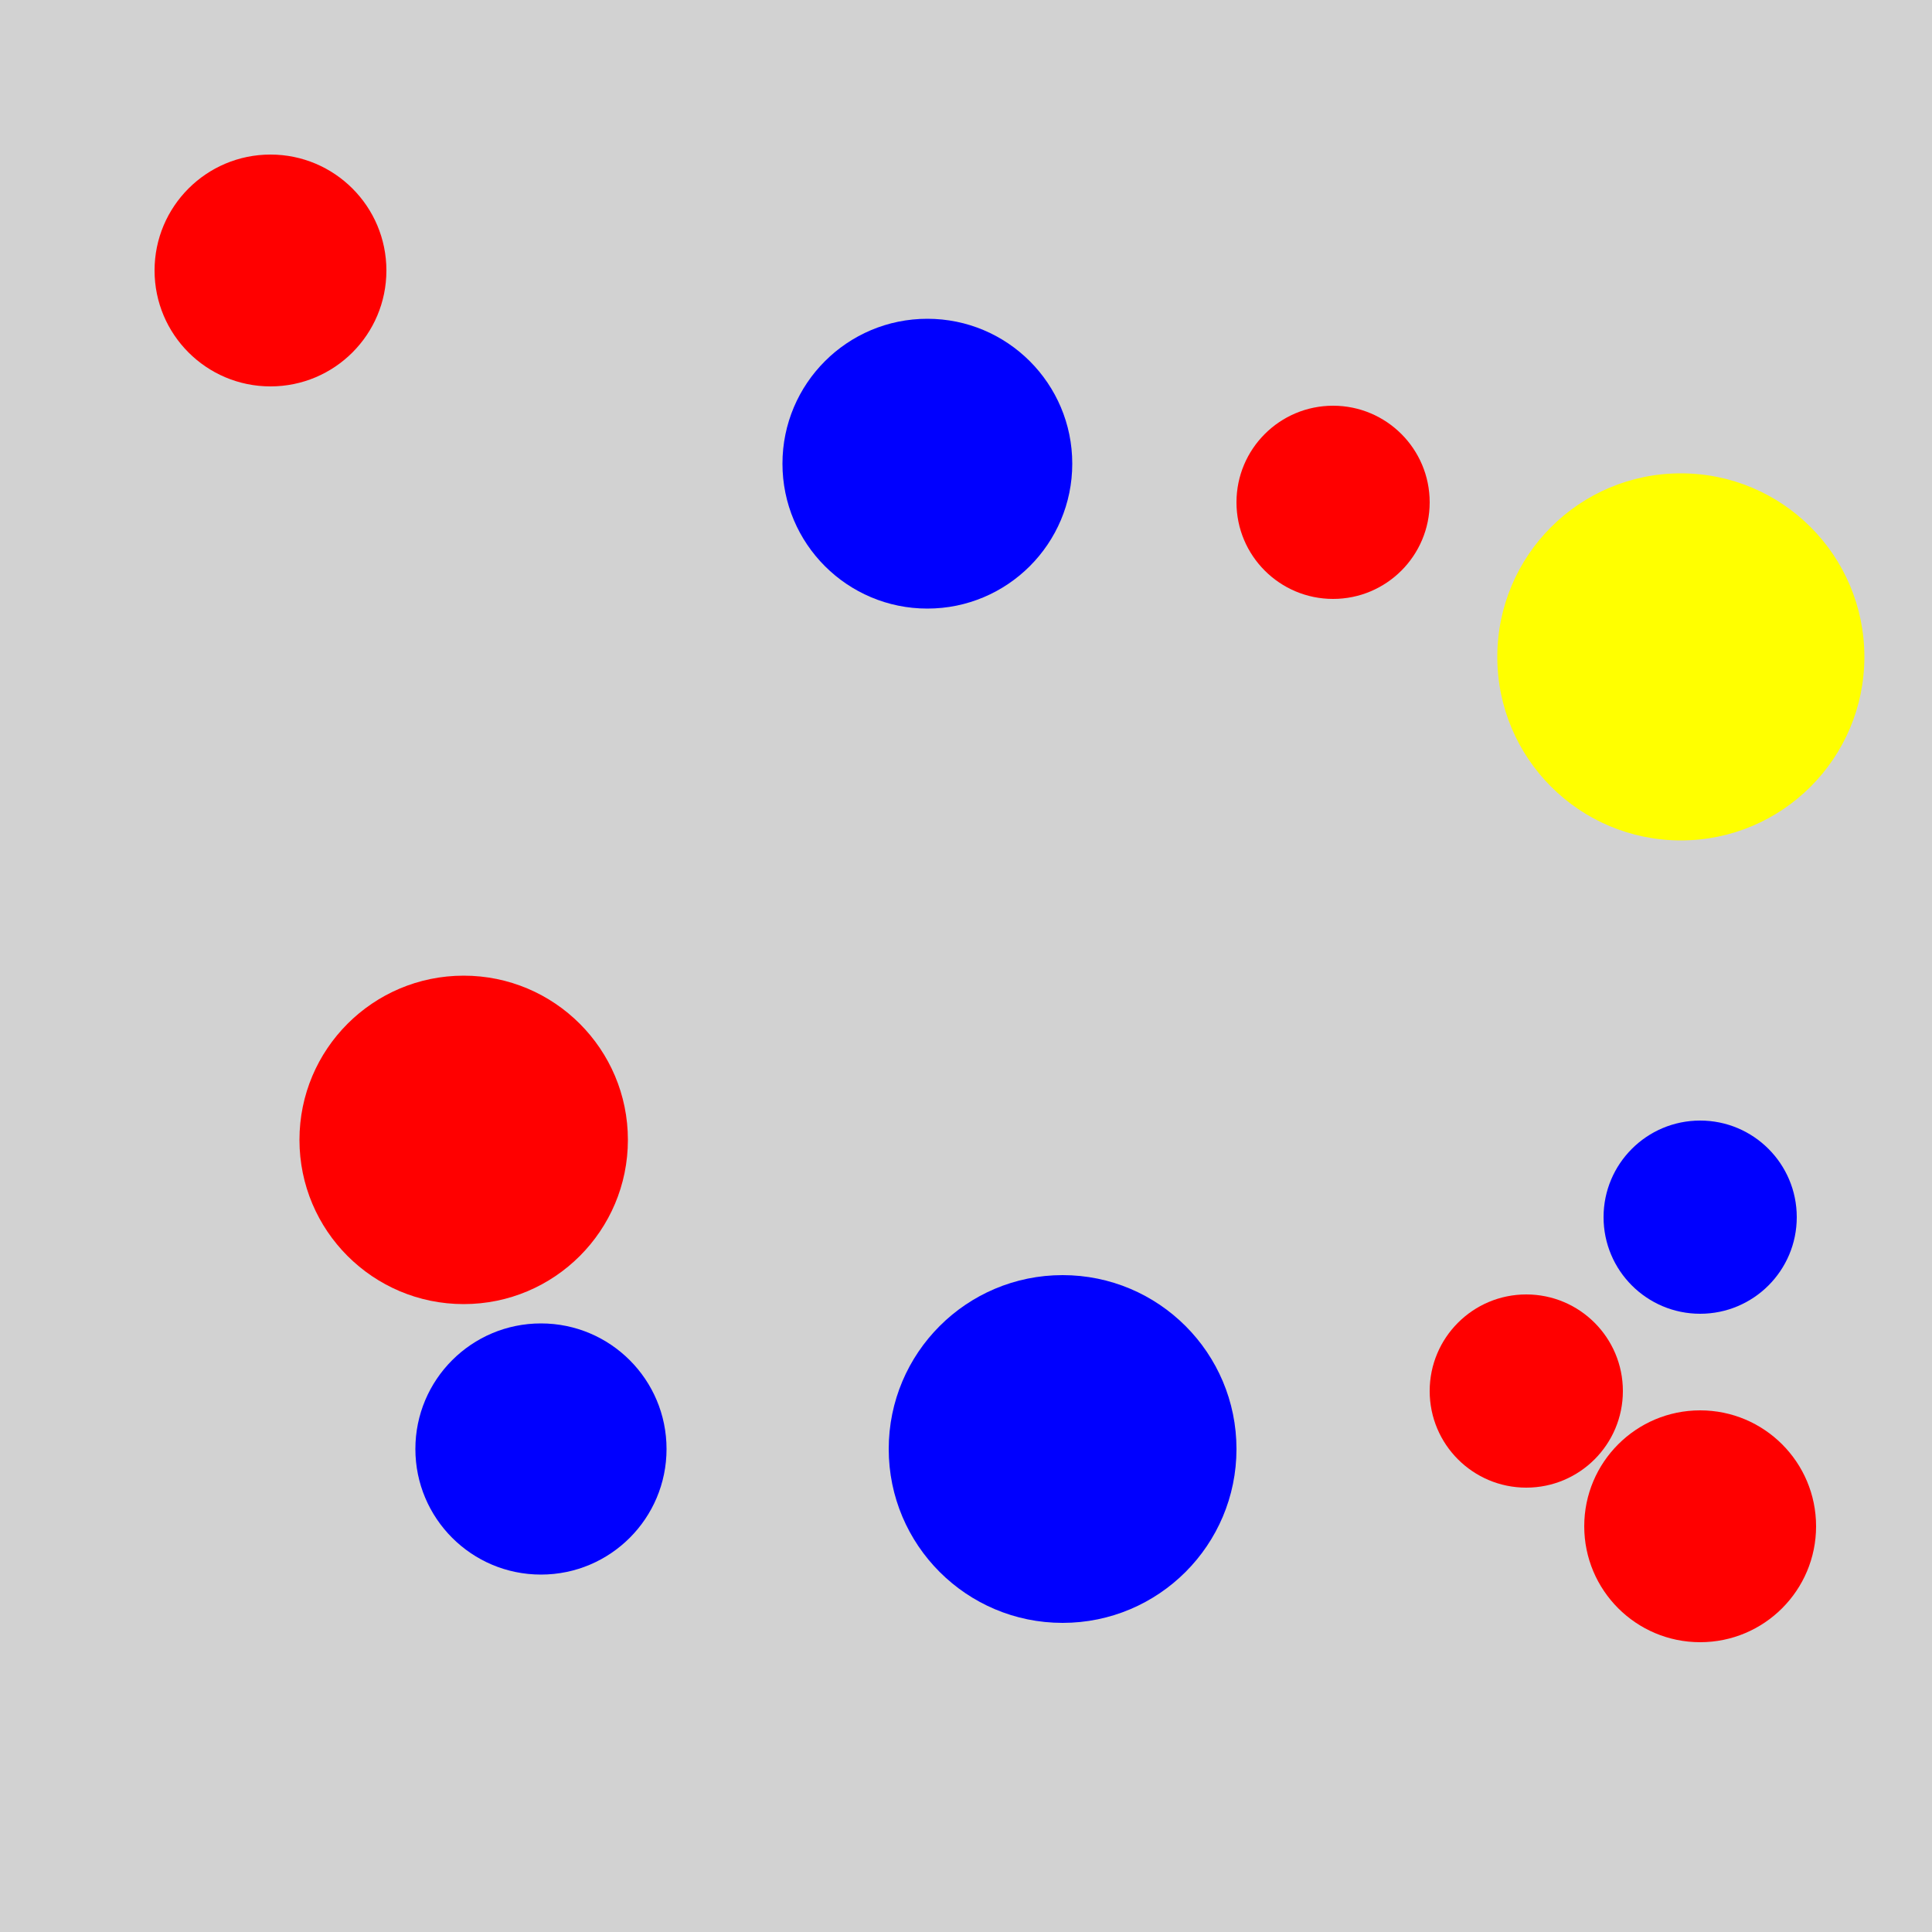 <?xml version="1.0" encoding="utf-8" ?>
<svg baseProfile="full" height="600" version="1.1" viewBox="0,0,100,100" width="600" xmlns="http://www.w3.org/2000/svg" xmlns:ev="http://www.w3.org/2001/xml-events" xmlns:xlink="http://www.w3.org/1999/xlink"><defs /><rect fill="rgb(210, 210, 210)" height="100" width="100" x="0" y="0" /><circle cx="88.0" cy="79.0" fill="rgb(255, 0, 0)" r="6.0" /><circle cx="24.0" cy="59.0" fill="rgb(255, 0, 0)" r="8.5" /><circle cx="69.0" cy="26.0" fill="rgb(255, 0, 0)" r="5.0" /><circle cx="14" cy="14" fill="rgb(255, 0, 0)" r="6.0" /><circle cx="79.0" cy="72.0" fill="rgb(255, 0, 0)" r="5.0" /><circle cx="28" cy="75.0" fill="rgb(0, 0, 255)" r="6.5" /><circle cx="48.0" cy="24.0" fill="rgb(0, 0, 255)" r="7.5" /><circle cx="55" cy="75.0" fill="rgb(0, 0, 255)" r="9.0" /><circle cx="88.0" cy="63.0" fill="rgb(0, 0, 255)" r="5.0" /><circle cx="87.0" cy="34.0" fill="rgb(255, 255, 0)" r="9.5" /></svg>